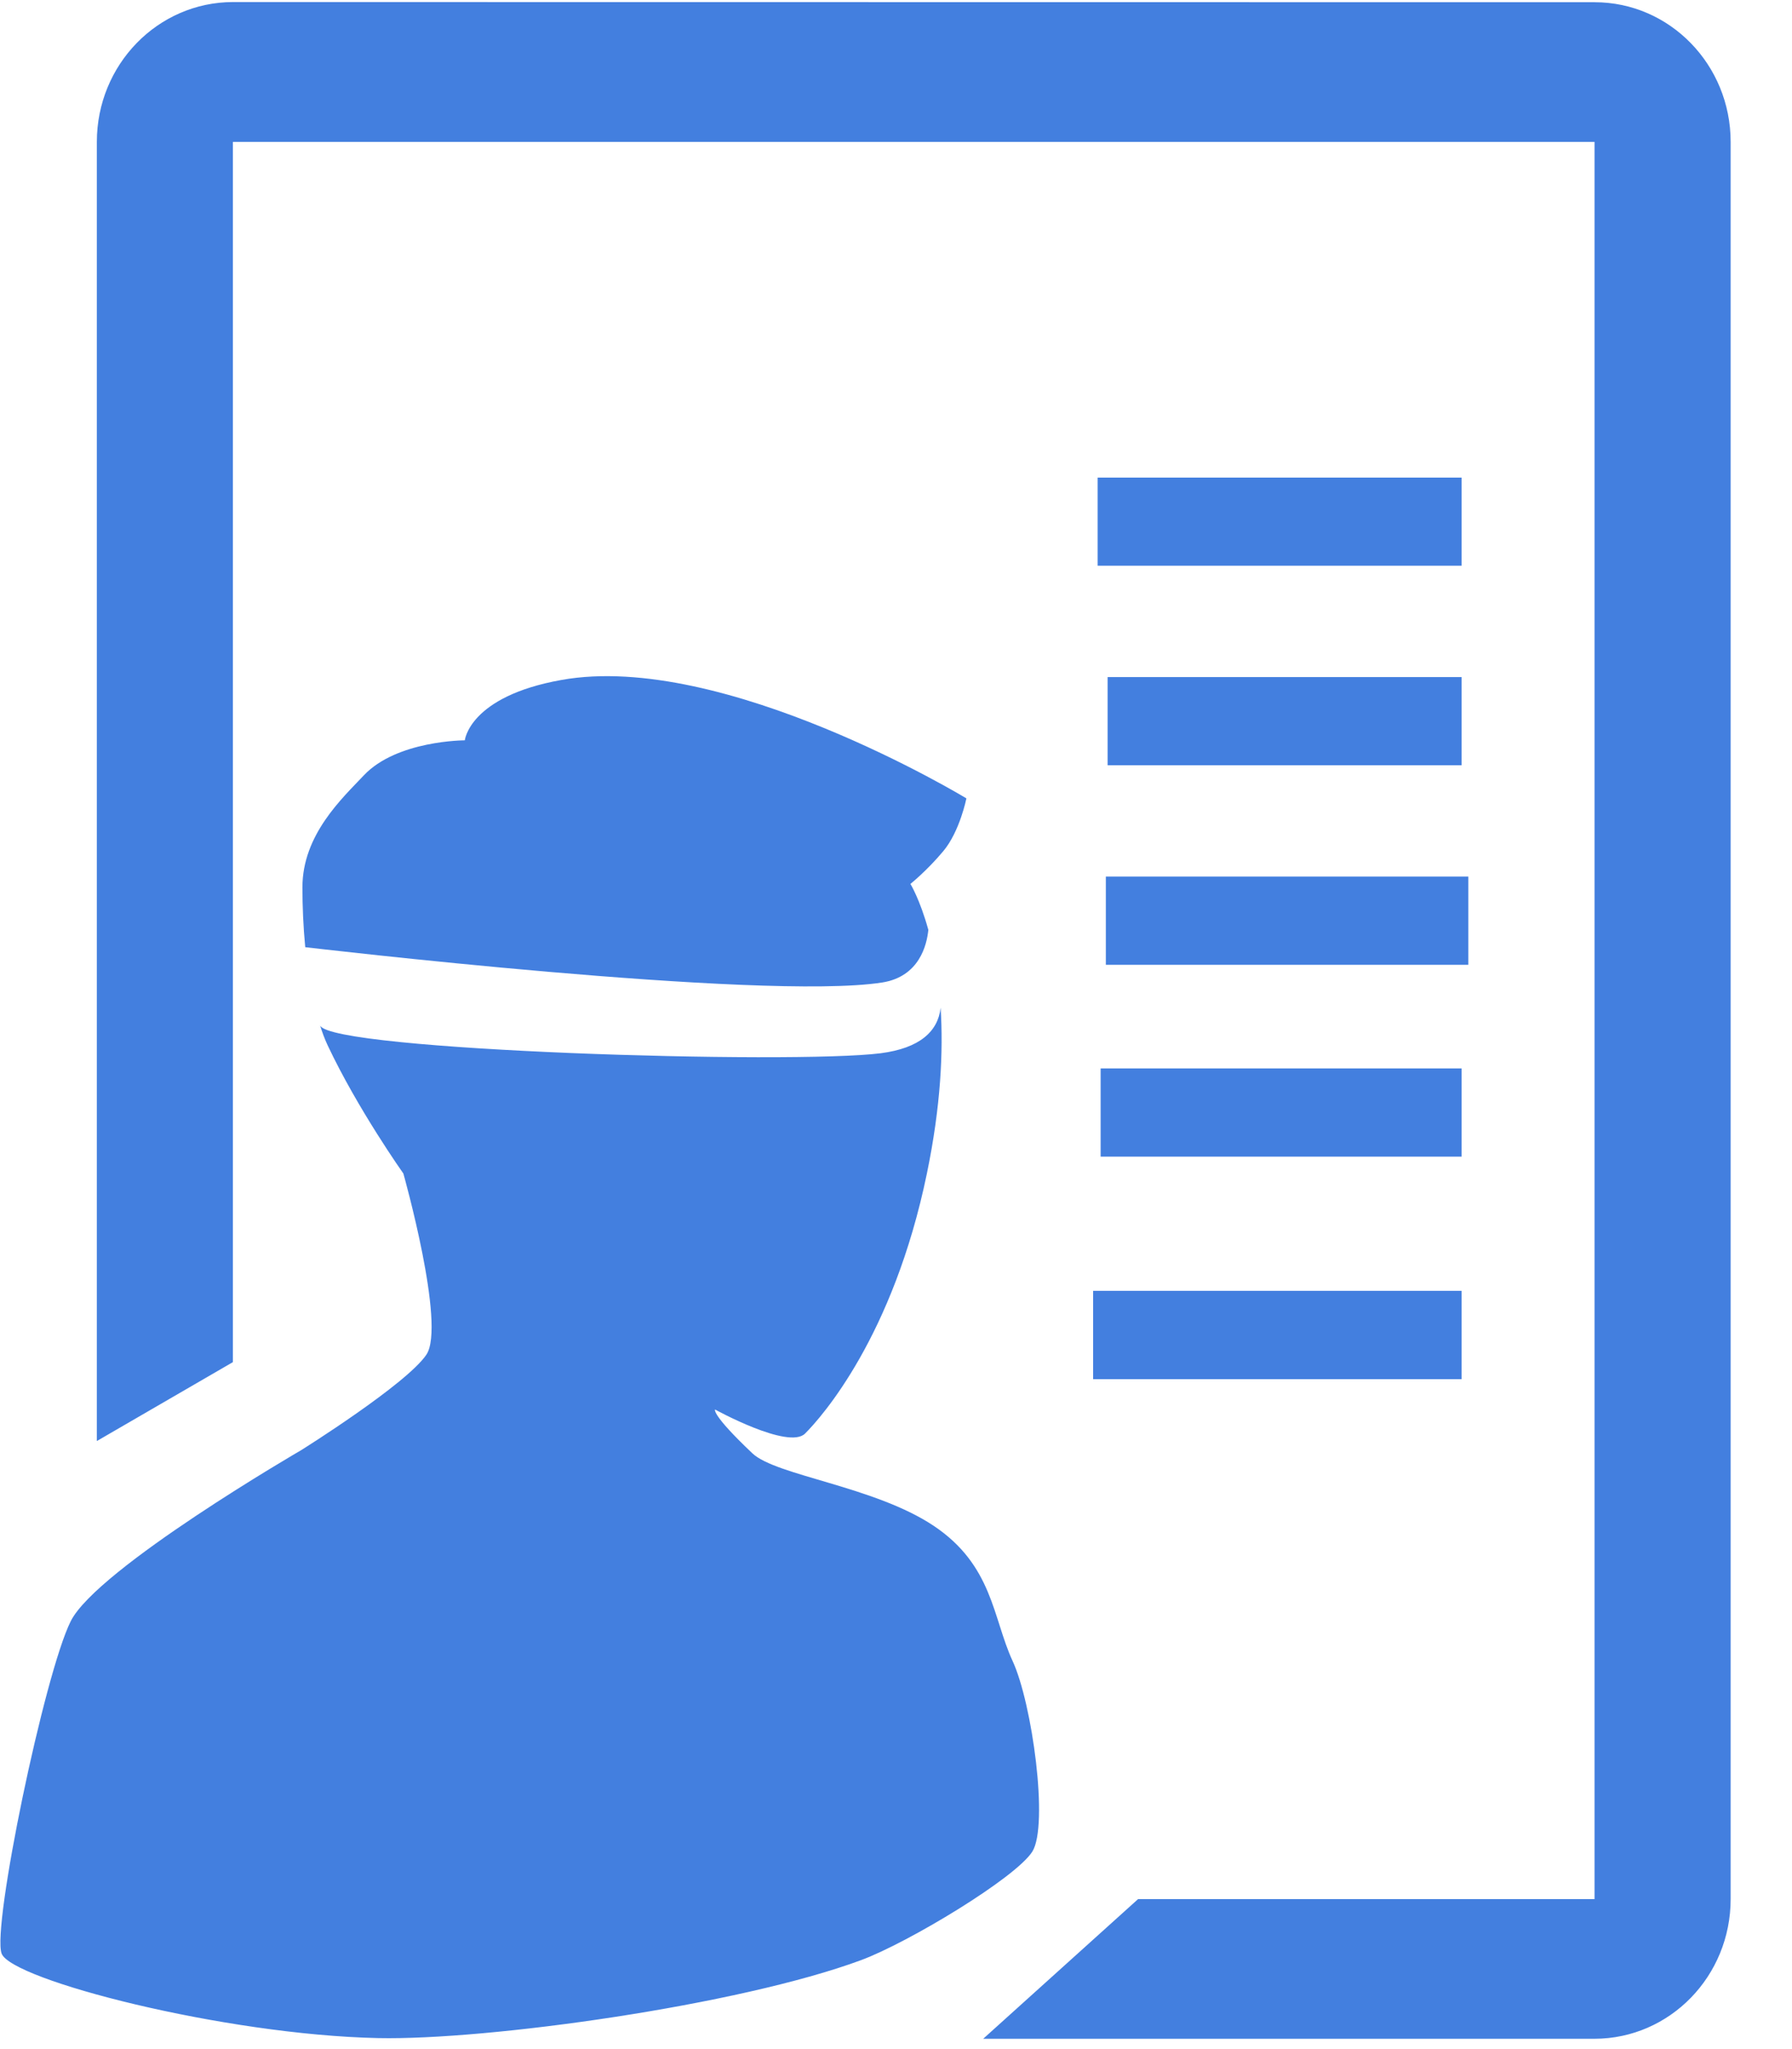 <?xml version="1.0" encoding="UTF-8"?>
<svg width="21px" height="24px" viewBox="0 0 21 24" version="1.1" xmlns="http://www.w3.org/2000/svg" xmlns:xlink="http://www.w3.org/1999/xlink">
    <!-- Generator: Sketch 55.1 (78136) - https://sketchapp.com -->
    <title>查看(1)</title>
    <desc>Created with Sketch.</desc>
    <g id="图标" stroke="none" stroke-width="1" fill="none" fill-rule="evenodd">
        <g id="工伤" fill="#437FDF" fill-rule="nonzero">
            <path d="M18.686,22.243 L13.337,22.243 L11.522,23.879 L18.686,23.879 C19.567,23.878 20.281,23.147 20.281,22.243 L20.281,8.889 L18.686,8.888 L18.686,22.243 L18.686,22.243 Z M18.686,8.888 L20.281,8.889 L20.281,8.401 L18.686,8.432 L18.686,8.888 L18.686,8.888 Z M18.686,0.026 L2.729,0.024 C1.848,0.026 1.135,0.758 1.135,1.662 L1.135,16.878 L2.729,15.954 L2.729,1.662 L18.686,1.662 L18.686,8.432 L20.281,8.401 L20.281,1.662 C20.281,0.758 19.567,0.026 18.686,0.026 L18.686,0.026 Z M11.865,19.451 C11.634,18.95 11.634,18.332 10.94,17.87 C10.245,17.407 9.094,17.284 8.817,17.022 C8.329,16.56 8.38,16.509 8.38,16.509 C8.38,16.509 9.242,16.984 9.435,16.79 C9.627,16.598 10.467,15.656 10.862,13.745 C11.026,12.953 11.055,12.311 11.023,11.803 C10.992,12.081 10.778,12.277 10.321,12.336 C9.291,12.468 3.881,12.307 3.751,12.011 C3.777,12.093 3.806,12.172 3.839,12.242 C4.192,12.991 4.727,13.745 4.727,13.745 C4.727,13.745 5.228,15.519 4.997,15.866 C4.765,16.212 3.531,16.984 3.531,16.984 C3.531,16.984 1.138,18.371 0.829,18.988 C0.52,19.605 -0.097,22.573 0.019,22.881 C0.134,23.189 2.617,23.832 4.431,23.871 C5.71,23.898 8.655,23.489 10.091,22.958 C10.644,22.753 11.904,21.994 12.098,21.686 C12.29,21.378 12.098,19.952 11.865,19.451 L11.865,19.451 Z M10.335,11.508 C10.776,11.44 10.862,11.063 10.879,10.891 C10.779,10.53 10.669,10.353 10.669,10.353 C10.669,10.353 10.862,10.199 11.055,9.968 C11.248,9.737 11.325,9.351 11.325,9.351 C11.325,9.351 8.478,7.623 6.579,7.964 C5.499,8.157 5.447,8.671 5.447,8.671 C5.447,8.671 4.65,8.671 4.263,9.082 C4.012,9.348 3.544,9.776 3.544,10.393 C3.544,10.614 3.554,10.855 3.577,11.094 C3.587,11.095 8.925,11.725 10.335,11.508 L10.335,11.508 Z M12.863,5.594 L17.128,5.594 L17.128,6.626 L12.863,6.626 L12.863,5.594 L12.863,5.594 Z M12.98,7.93 L17.128,7.93 L17.128,8.963 L12.98,8.963 L12.98,7.93 L12.98,7.93 Z M12.959,10.267 L17.207,10.267 L17.207,11.3 L12.959,11.3 L12.959,10.267 L12.959,10.267 Z M12.898,12.514 L17.128,12.514 L17.128,13.547 L12.898,13.547 L12.898,12.514 L12.898,12.514 Z M12.81,15.119 L17.128,15.119 L17.128,16.153 L12.81,16.153 L12.81,15.119 L12.81,15.119 Z" id="形状"></path>
        </g>
    </g>
</svg>